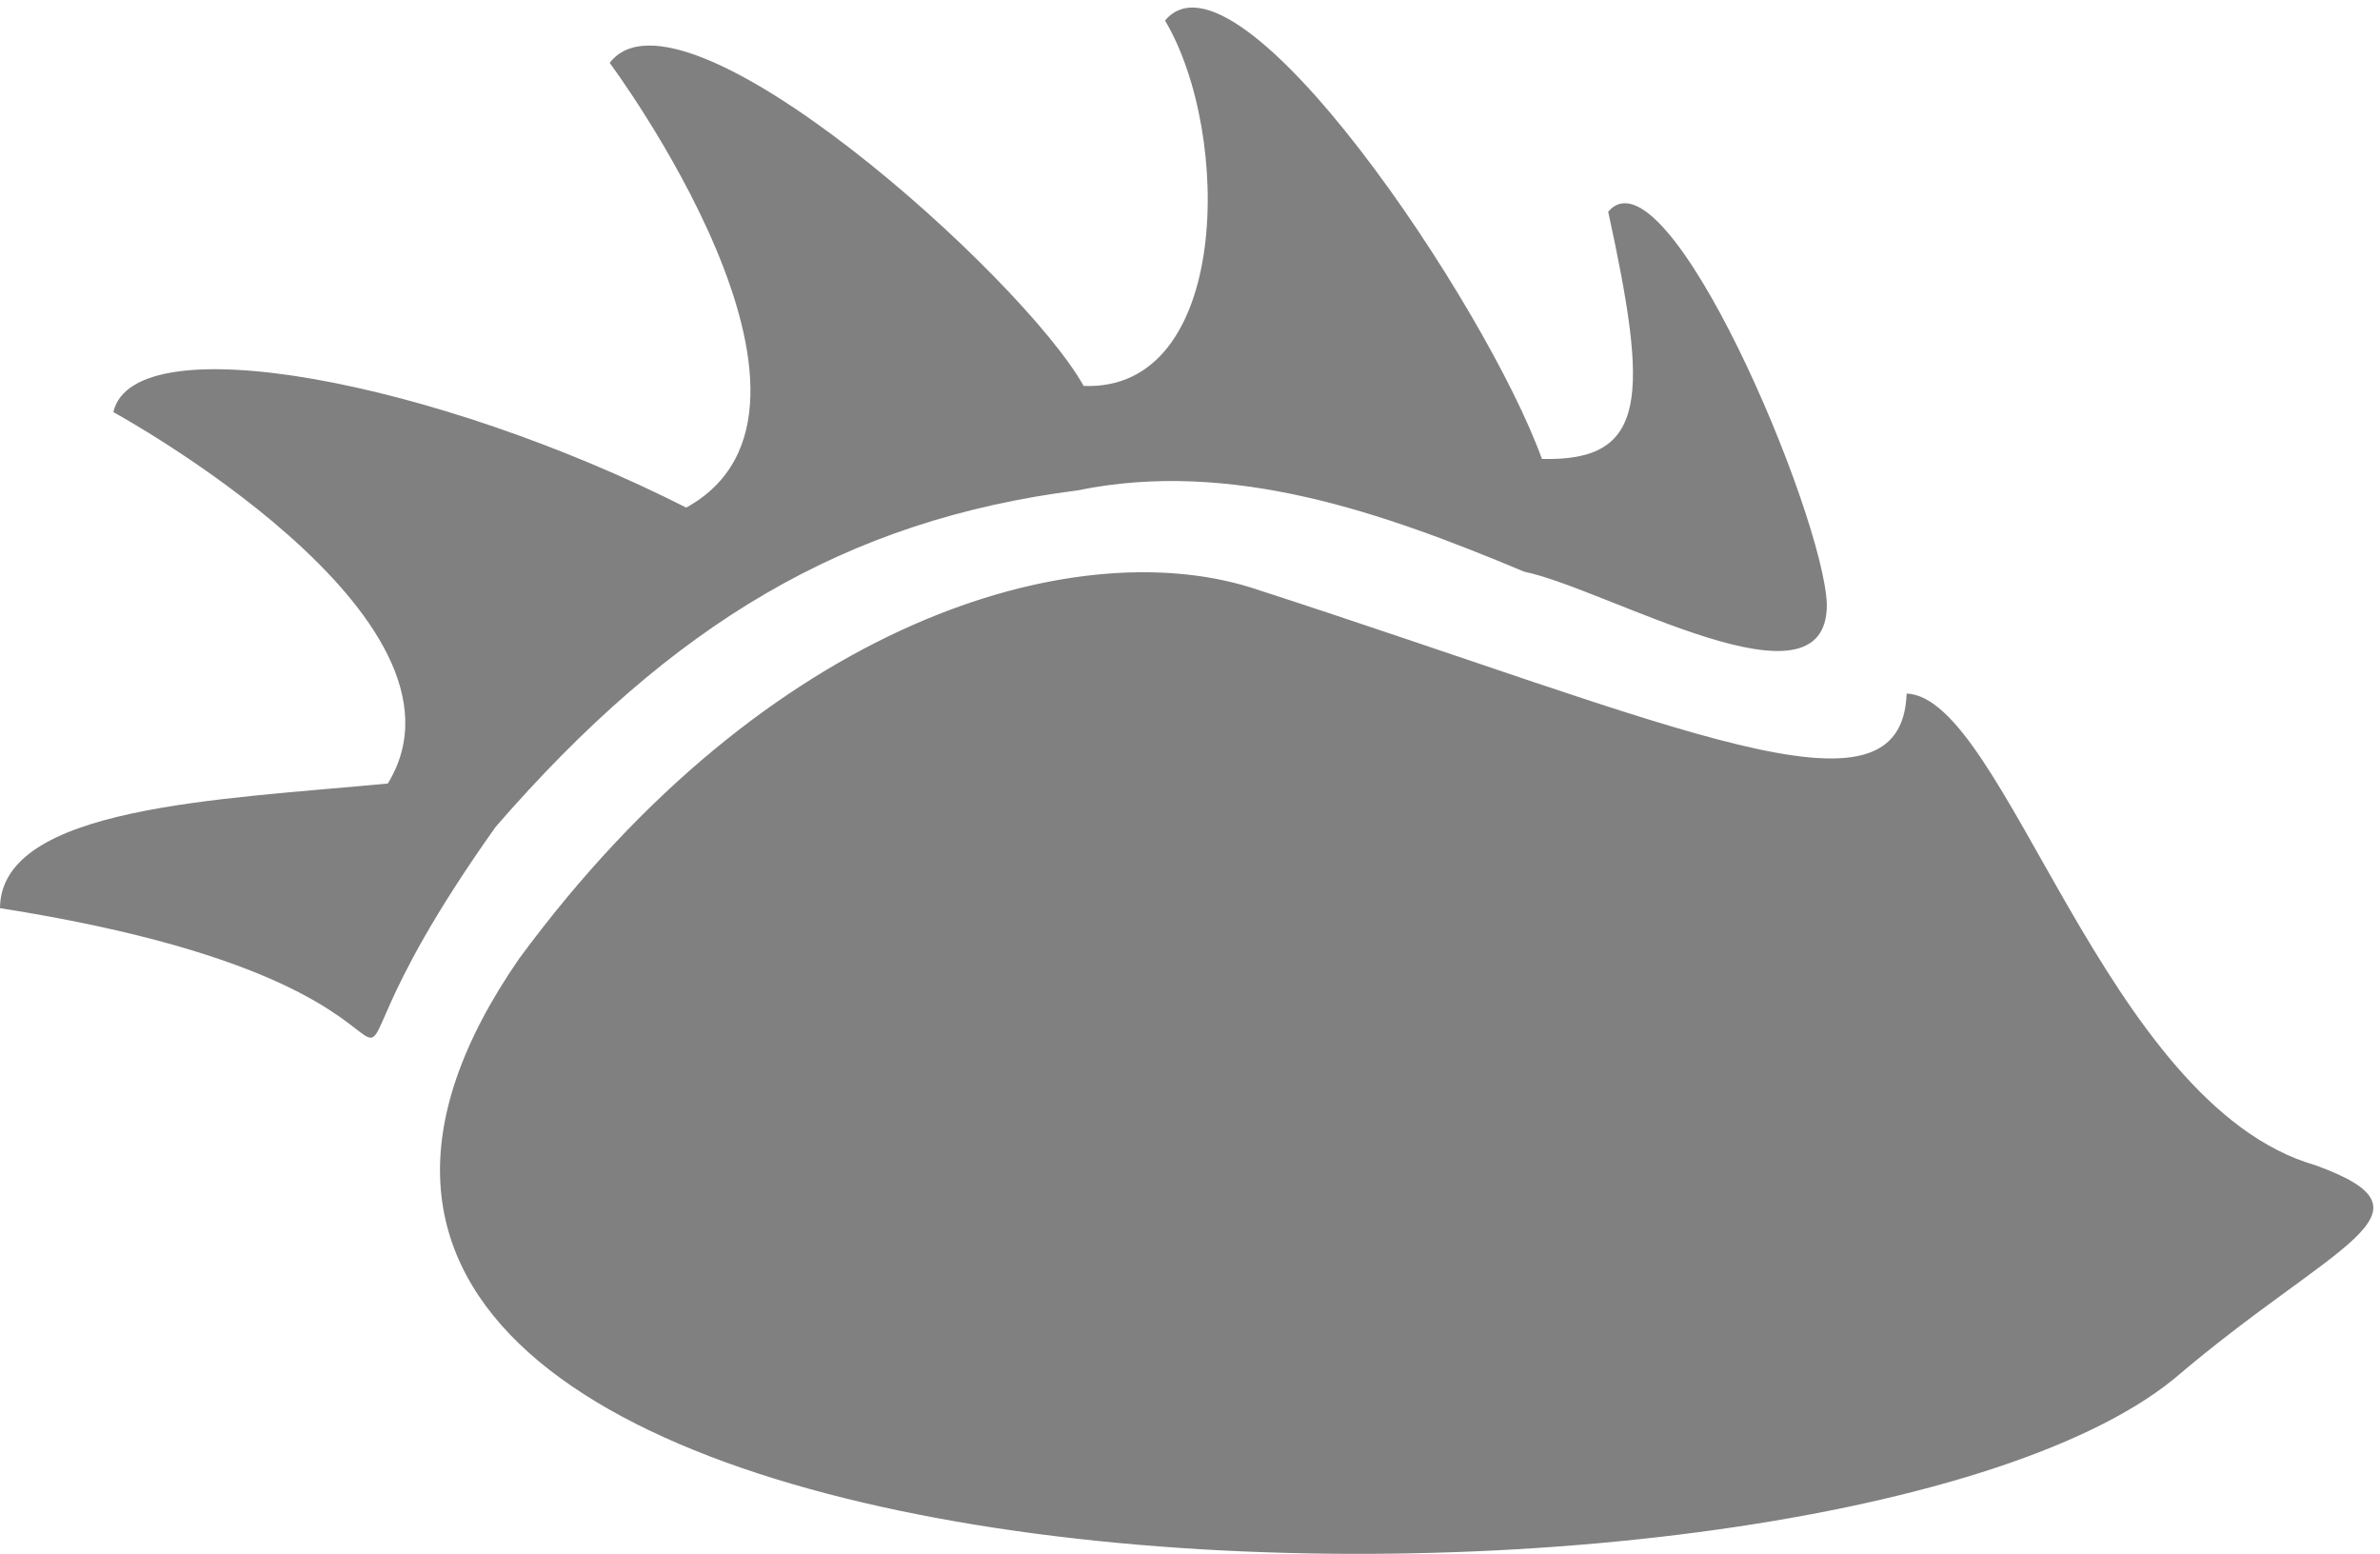 <?xml version="1.0" encoding="UTF-8" standalone="no"?>
<!-- Created with Inkscape (http://www.inkscape.org/) -->

<svg
   xmlns:dc="http://purl.org/dc/elements/1.1/"
   xmlns:cc="http://creativecommons.org/ns#"
   xmlns:rdf="http://www.w3.org/1999/02/22-rdf-syntax-ns#"
   xmlns:svg="http://www.w3.org/2000/svg"
   xmlns="http://www.w3.org/2000/svg"
   xmlns:sodipodi="http://sodipodi.sourceforge.net/DTD/sodipodi-0.dtd"
   xmlns:inkscape="http://www.inkscape.org/namespaces/inkscape"
   width="1532"
   height="1000"
   viewBox="0 0 405.342 264.583"
   version="1.1"
   id="svg8"
   inkscape:version="0.92.3 (2405546, 2018-03-11)"
   sodipodi:docname="logo.svg"
   inkscape:export-filename="/home/athas/Pictures/futhark.png"
   inkscape:export-xdpi="96"
   inkscape:export-ydpi="96">
  <defs
     id="defs2" />
  <sodipodi:namedview
     id="base"
     pagecolor="#ffffff"
     bordercolor="#666666"
     borderopacity="1.0"
     inkscape:pageopacity="0"
     inkscape:pageshadow="2"
     inkscape:zoom="0.49497475"
     inkscape:cx="127.13692"
     inkscape:cy="859.59849"
     inkscape:document-units="mm"
     inkscape:current-layer="layer1"
     showgrid="false"
     inkscape:window-width="1920"
     inkscape:window-height="1080"
     inkscape:window-x="0"
     inkscape:window-y="1200"
     inkscape:window-maximized="0"
     fit-margin-top="0"
     fit-margin-left="0"
     fit-margin-right="0"
     fit-margin-bottom="0"
     inkscape:pagecheckerboard="true"
     units="px" />
  <g
     inkscape:label="Layer 1"
     inkscape:groupmode="layer"
     id="layer1"
     transform="translate(-18.737,109.038)">
    <path
       style="fill:#808080;fill-opacity:1;fill-rule:nonzero;stroke:none;stroke-width:2.4;stroke-opacity:1"
       d="m 107.163,54.182 c 42.451,-57.669 94.391,-72.55 124.575,-63.193 73.341,23.721 110.853,41.618 111.723,18.068 16.782,0.621 33.742,70.01 69.614,80.314 22.454,8.149 3.204,13.079 -24.065,36.367 -61.051,49.767 -362.029,44.401 -281.848,-71.556 z M 18.737,45.599 c 0.097,-17.356 37.494,-18.496 66.051,-21.226 17.342,-28.303 -46.752,-63.242 -46.752,-63.242 3.526,-15.17 55.159,-5.222 97.572,16.26 30.72,-16.929 -13.032,-75.722 -13.032,-75.722 12.132,-15.866 70.455,36.565 80.717,55.008 24.994,0.997 25.334,-42.91 13.863,-62.219 12.351,-14.804 54.862,48.67 64.184,74.646 18.186,0.484 18.11,-10.757 11.291,-42.096 9.979,-11.716 36.651,51.421 37.238,66.813 0.182,19.568 -37.384,-2.593 -51.553,-5.52 -23.91,-10.008 -49.775,-19.233 -76.035,-13.843 -39.455,5.03 -69.02,22.632 -99.114,57.277 -43.456,61.109 12.124,29.024 -84.43,13.864 z"
       id="path4534"
       inkscape:connector-curvature="0"
       sodipodi:nodetypes="cccccccccccccccccccc" />
  </g>
</svg>
